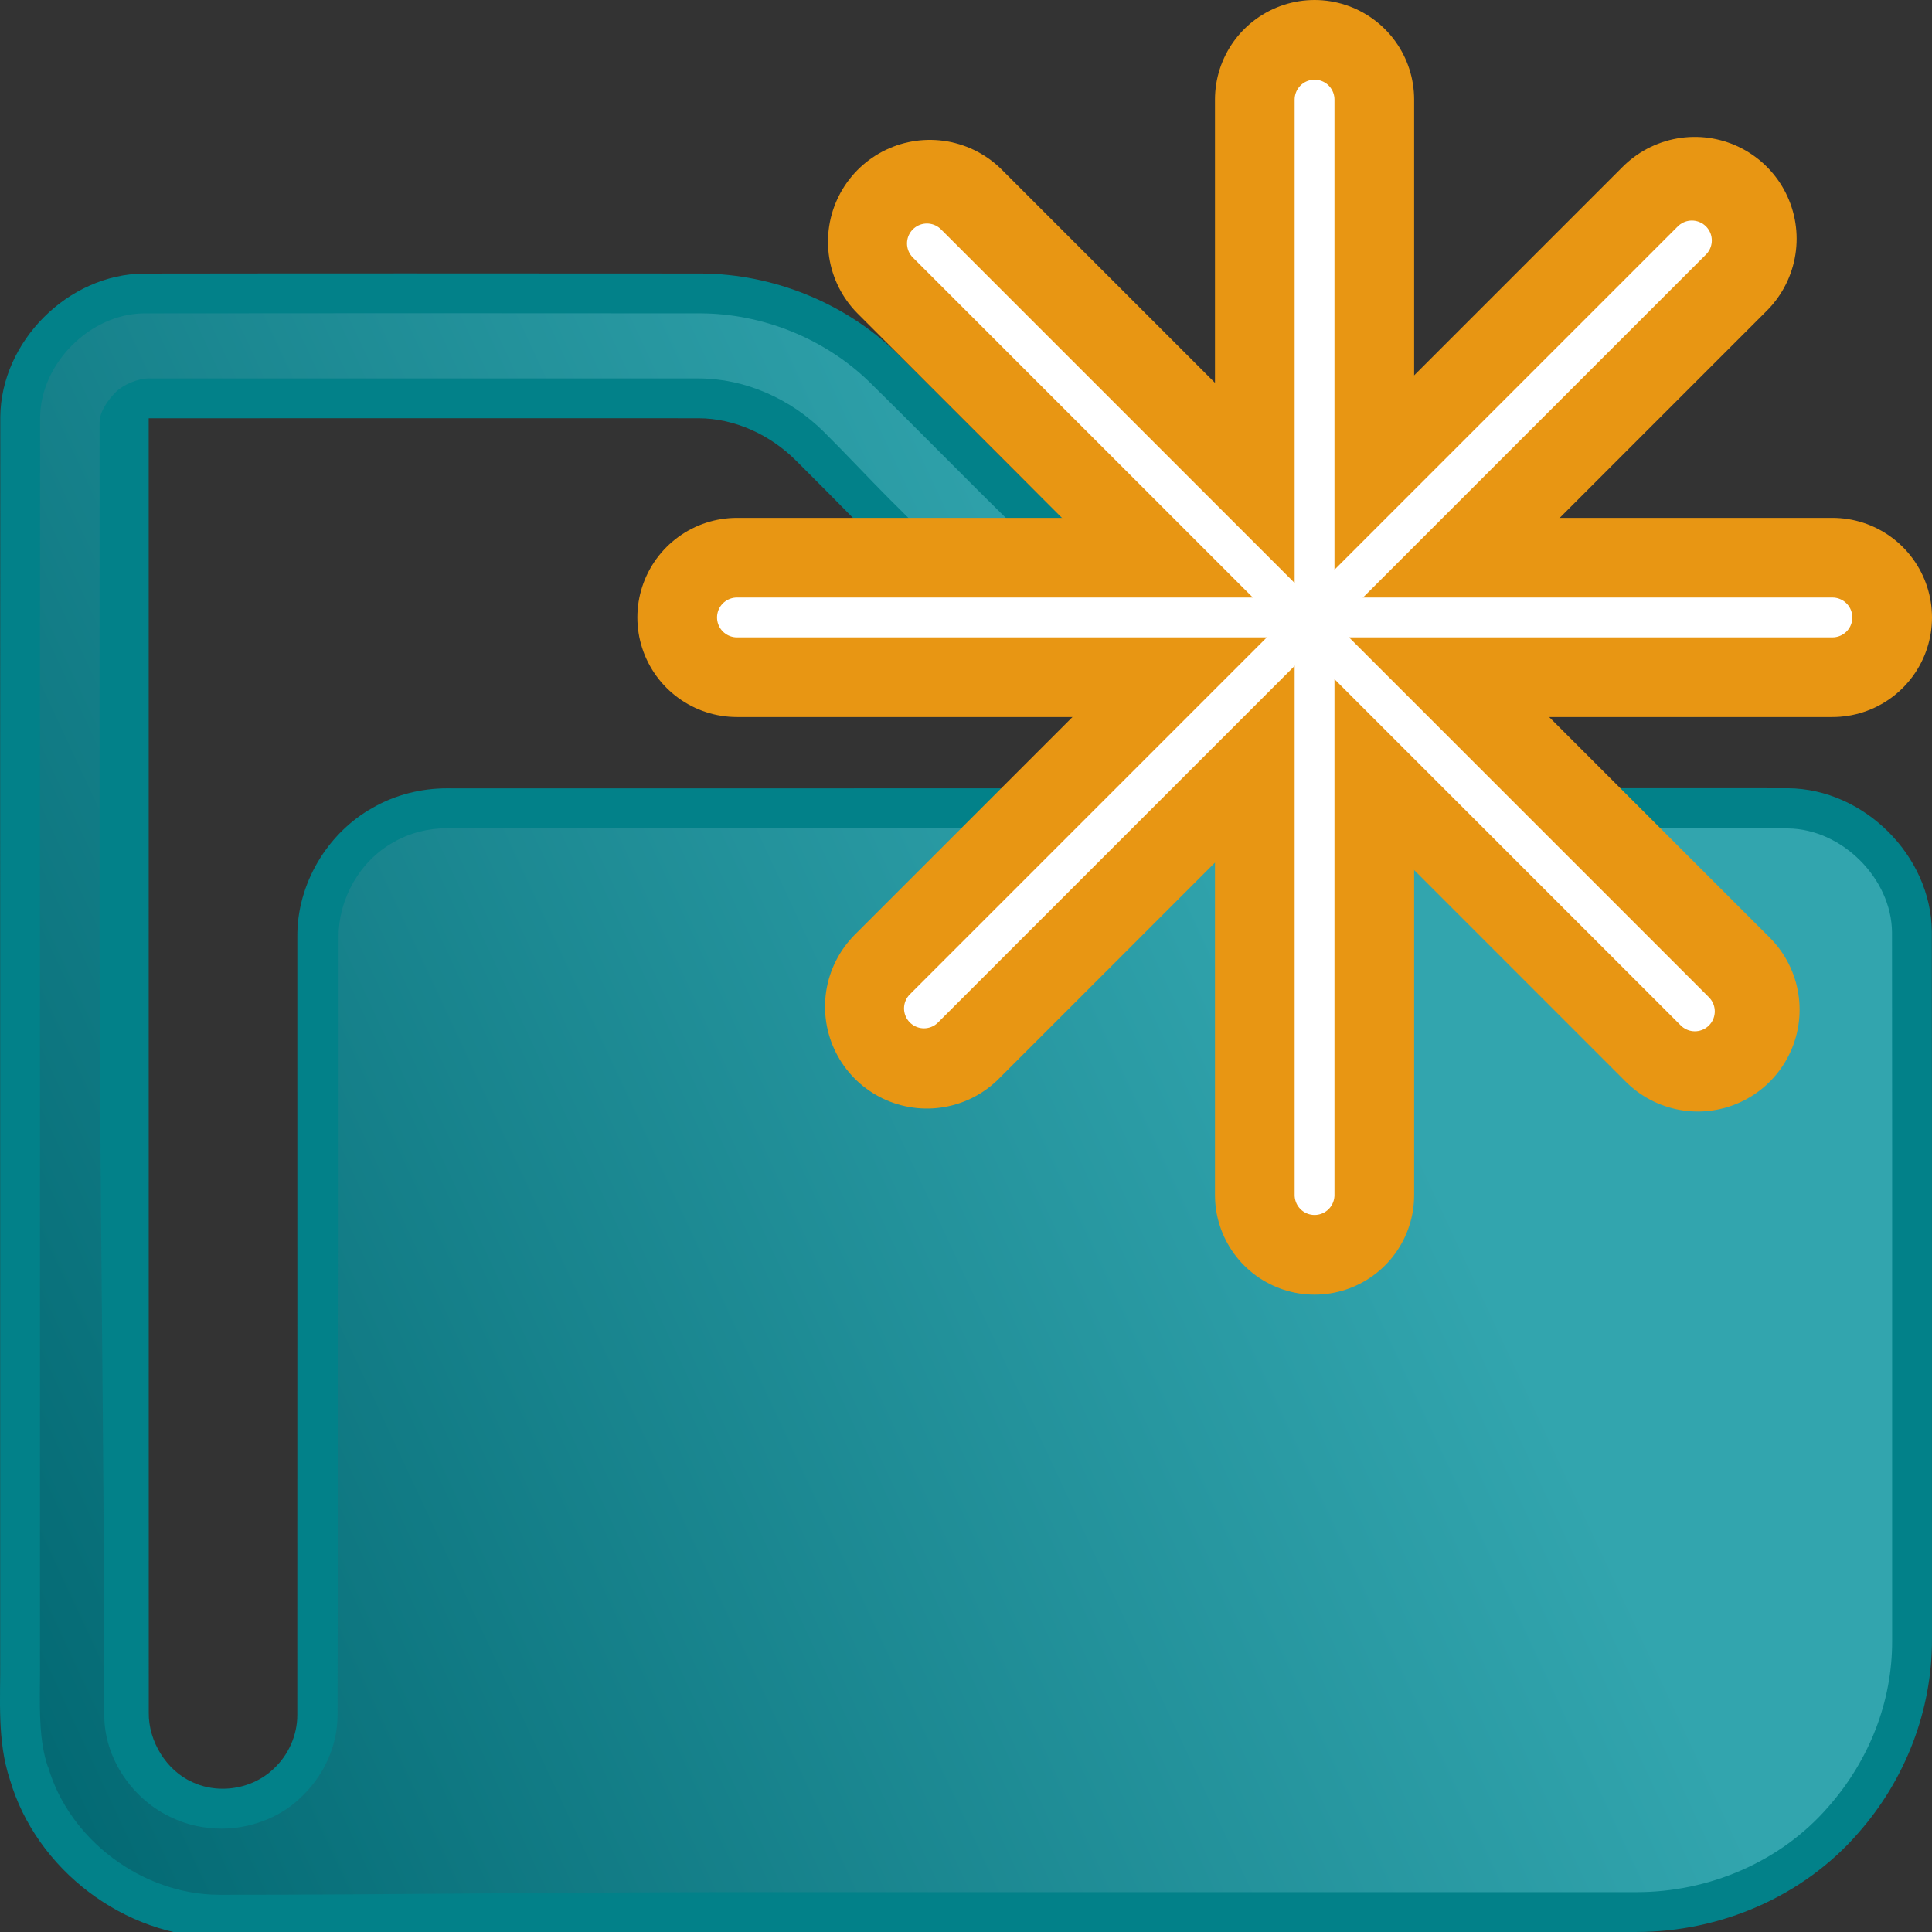 <?xml version="1.0" encoding="iso-8859-1"?>

<svg version="1.1" xmlns="http://www.w3.org/2000/svg" xmlns:xlink="http://www.w3.org/1999/xlink" x="0px" y="0px"
	 viewBox="0 0 97 97" style="enable-background:new 0 0 97 97;" xml:space="preserve">
<rect x="0" y="0" width="97" height="97" fill="#333333" stroke="none"/>
<g id="Capa_1">
	<g>
		<linearGradient id="SVGID_1_" gradientUnits="userSpaceOnUse" x1="-3.626" y1="78.344" x2="90.751" y2="34.335">
			<stop  offset="0" style="stop-color:#036973"/>
			<stop  offset="0.739" style="stop-color:#32A5AE"/>
		</linearGradient>
		<path style="fill:url(#SVGID_1_);" d="M10.978,96.131c-4.234-0.017-8.33-3.047-9.523-7.139c-0.477-1.439-0.468-2.914-0.453-4.512
			C1.005,84.067,1,83.689,1,83.279V58.705c0-12.171,0.001-23.849,0.01-37.758c0.026-3.279,2.935-6.186,6.224-6.212
			c4.392-0.007,8.792-0.009,13.19-0.009c4.929,0,9.857,0.003,14.786,0.007c3.357,0.022,6.675,1.366,9.097,3.688
			c1.166,1.144,2.327,2.309,3.488,3.475c1.162,1.166,2.323,2.331,3.498,3.484c2.796,2.686,6.615,4.238,10.486,4.266
			c1.923,0.005,3.842,0.007,5.761,0.007l8.612-0.003c2.06,0,4.119,0.001,6.179,0.008c2.883,0.041,5.484,2.197,6.062,4.971
			c-0.353,0.132-1.29,0.358-3.579,0.358c-1.421,0-2.651-0.09-2.664-0.091l-0.001-0.052C81.904,34.842,69.313,35,62.356,35h-0.818
			c-5.319,0-10.553-2.23-14.349-6.025c-1.089-1.08-2.167-2.136-3.246-3.219c-1.092-1.095-2.183-2.177-3.282-3.267
			c-1.468-1.468-3.508-2.306-5.595-2.306c-0.004,0-27.6,0.001-27.6,0.001c-0.265,0-0.52,0.107-0.707,0.295s-0.293,0.443-0.293,0.708
			c0,0-0.001,50.575,0.003,64.893c-0.027,1.822,1.092,3.56,2.784,4.311c0.575,0.271,1.249,0.418,1.927,0.418
			c1.198,0,2.368-0.453,3.21-1.243c0.962-0.868,1.541-2.173,1.536-3.478c0.004-8.123,0.002-39.045,0.002-39.045
			c-0.022-2.259,1.296-4.513,3.28-5.617c0.965-0.556,2.082-0.845,3.241-0.845l42.44,0.002c8.298,0,16.596,0.002,24.893,0.009
			c3.275,0.03,6.182,2.936,6.21,6.218C96.002,54.444,96,61.34,96,68.401V82.36c0,3.313-1.245,6.509-3.449,9.009
			C89.962,94.357,86.083,96,82.168,96C82.166,96,36.7,96,36.7,96C28.125,96,19.552,96.135,10.978,96.131z"/>
		<path style="fill:#028189;" d="M20.459,15.726c4.917,0,9.834,0.003,14.739,0.007c3.11,0.02,6.178,1.263,8.4,3.394
			c1.168,1.146,2.324,2.306,3.48,3.466c1.167,1.171,2.334,2.342,3.53,3.515c2.971,2.854,7.04,4.508,11.173,4.538
			c1.926,0.005,3.853,0.007,5.778,0.007l4.251-0.002l4.249-0.002c2.089,0,4.179,0.002,6.246,0.008
			c2.051,0.029,3.982,1.389,4.797,3.22c-0.5,0.059-1.233,0.109-2.289,0.109c-1.38,0-2.579-0.033-2.591-0.034
			C82.174,33.948,82.124,34,82.075,34c-0.011,0-0.022,0-0.033,0c-0.126,0-12.726,0-19.681,0h-0.8c-5.071,0-10.051-2.12-13.67-5.738
			c-1.089-1.08-2.172-2.14-3.254-3.226c-1.088-1.092-2.176-2.266-3.265-3.345C39.714,20.033,37.416,19,35.067,19h-0.092
			c-3.256,0-6.512,0-9.768,0h-6.738h-6.738H7.467c-0.531,0-1.273,0.305-1.648,0.68C5.444,20.055,5,20.659,5,21.189v25.857
			C5,59.637,5.232,71.76,5.237,86.053c-0.033,2.231,1.442,4.343,3.457,5.237c0.726,0.341,1.605,0.521,2.429,0.521
			c1.45,0,2.898-0.552,3.895-1.488c1.202-1.085,1.937-2.629,1.929-4.228C16.952,77.905,17,70.432,17,62.818V47.025
			c0-1.894,1.058-3.793,2.755-4.738c0.802-0.461,1.728-0.705,2.712-0.705l0.152,0.002c5.076,0.002,10.15,0.003,15.226,0.003
			l13.561-0.001l13.562-0.001c8.272,0,16.542,0.002,24.797,0.009c2.713,0.025,5.204,2.516,5.227,5.212
			c0.01,7.722,0.008,14.684,0.007,21.825c-0.001,4.434-0.002,8.936,0,13.739c0.012,3.068-1.154,6.021-3.209,8.352
			C89.394,93.486,85.797,95,82.169,95h-0.106H68.987H52.792H36.597c-8.541,0-17.078,0.136-25.612,0.132
			c-3.812-0.015-7.496-2.735-8.57-6.419C2.408,88.689,2.4,88.7,2.393,88.677c-0.414-1.247-0.401-2.658-0.388-4.171
			c0.004-0.42,0.007-0.83,0.003-1.223c0.002-8.756,0.001-16.623,0-24.29C2.006,46.716,2.004,34.966,2.014,20.96
			c0.022-2.714,2.514-5.205,5.217-5.226C11.64,15.728,16.05,15.726,20.459,15.726 M20.459,13.726c-4.41,0-8.821,0.002-13.231,0.009
			c-3.805,0.03-7.183,3.404-7.214,7.211c-0.016,22.777-0.002,39.568-0.007,62.344c0.023,2.021-0.161,4.099,0.487,6.05
			c1.32,4.525,5.759,7.909,10.483,7.927c8.542,0.004,17.079,0.005,25.62,0.005c10.796,0,21.594-0.138,32.39-0.138
			c4.358,0,8.718-0.135,13.076-0.135c0.036,0,0.071,0,0.106,0c4.216,0,8.373-1.786,11.132-4.97c2.364-2.681,3.712-6.164,3.698-9.738
			c-0.005-12.52,0.009-23.006-0.007-35.524c-0.033-3.805-3.406-7.157-7.209-7.192c-8.272-0.007-16.544,0-24.816,0
			c-9.043,0-18.083,0.006-27.126,0.006c-5.076,0-10.154,0.001-15.23-0.001c-0.054-0.001-0.108-0.001-0.162-0.001
			c-1.299,0-2.599,0.323-3.727,0.972c-2.304,1.282-3.819,3.85-3.793,6.491c-0.002,13.681,0.005,25.365-0.002,39.049
			c0.005,1.033-0.452,2.052-1.22,2.744c-0.677,0.636-1.603,0.973-2.526,0.973c-0.523,0-1.045-0.108-1.522-0.332
			c-1.308-0.581-2.211-2.058-2.19-3.492C7.463,62.362,7.469,45,7.466,21c1.422,0,2.843,0,4.265,0c4.492,0,8.984-0.002,13.476-0.002
			c3.255,0,6.511,0.002,9.767,0.002c0.031,0,0.062,0,0.093,0c1.817,0,3.604,0.832,4.89,2.117c2.185,2.166,4.34,4.403,6.525,6.569
			c3.959,3.959,9.45,6.324,15.053,6.394c0.265,0.001,0.54,0.013,0.825,0.013c7.053,0,19.715-0.208,19.715-0.208
			s1.26,0.097,2.739,0.097c2.142,0,4.743-0.196,4.629-1.161c-0.499-3.42-3.647-6.116-7.109-6.165
			c-2.092-0.006-4.183-0.008-6.274-0.008c-2.834,0-5.667,0.004-8.5,0.004c-1.924,0-3.849-0.001-5.773-0.007
			c-3.616-0.026-7.186-1.476-9.792-3.98c-2.35-2.306-4.647-4.663-6.995-6.967c-2.609-2.502-6.174-3.943-9.788-3.966
			C30.294,13.729,25.377,13.726,20.459,13.726L20.459,13.726z"/>
	</g>
</g>
<g id="Capa_2">
	<g>
		
			<radialGradient id="SVGID_2_" cx="889.107" cy="-93.069" r="132.974" gradientTransform="matrix(0.146 0 0 0.146 -64.019 46.11)" gradientUnits="userSpaceOnUse">
			<stop  offset="0.68" style="stop-color:#F9BD72"/>
			<stop  offset="0.814" style="stop-color:#F9BE74"/>
			<stop  offset="0.863" style="stop-color:#F9C17B"/>
			<stop  offset="0.897" style="stop-color:#FAC786"/>
			<stop  offset="0.925" style="stop-color:#FBCE97"/>
			<stop  offset="0.949" style="stop-color:#FCD9AD"/>
			<stop  offset="0.97" style="stop-color:#FDE6C9"/>
			<stop  offset="0.989" style="stop-color:#FEF4E8"/>
			<stop  offset="1" style="stop-color:#FFFFFF"/>
		</radialGradient>
		
			<line style="fill:url(#SVGID_2_);stroke:#E89613;stroke-width:10;stroke-linecap:round;stroke-linejoin:round;stroke-miterlimit:10;" x1="66" y1="5" x2="66" y2="60"/>
		
			<radialGradient id="SVGID_3_" cx="888.843" cy="-100.495" r="131.826" gradientTransform="matrix(0.146 0 0 0.146 -64.019 46.11)" gradientUnits="userSpaceOnUse">
			<stop  offset="0.68" style="stop-color:#F9BD72"/>
			<stop  offset="0.814" style="stop-color:#F9BE74"/>
			<stop  offset="0.863" style="stop-color:#F9C17B"/>
			<stop  offset="0.897" style="stop-color:#FAC786"/>
			<stop  offset="0.925" style="stop-color:#FBCE97"/>
			<stop  offset="0.949" style="stop-color:#FCD9AD"/>
			<stop  offset="0.97" style="stop-color:#FDE6C9"/>
			<stop  offset="0.989" style="stop-color:#FEF4E8"/>
			<stop  offset="1" style="stop-color:#FFFFFF"/>
		</radialGradient>
		
			<line style="fill:url(#SVGID_3_);stroke:#E89613;stroke-width:10.227;stroke-linecap:round;stroke-linejoin:round;stroke-miterlimit:10;" x1="46.684" y1="12.136" x2="85.239" y2="50.692"/>
		
			<radialGradient id="SVGID_4_" cx="887.825" cy="-101.513" r="131.826" gradientTransform="matrix(0.146 0 0 0.146 -64.019 46.11)" gradientUnits="userSpaceOnUse">
			<stop  offset="0.68" style="stop-color:#F9BD72"/>
			<stop  offset="0.814" style="stop-color:#F9BE74"/>
			<stop  offset="0.863" style="stop-color:#F9C17B"/>
			<stop  offset="0.897" style="stop-color:#FAC786"/>
			<stop  offset="0.925" style="stop-color:#FBCE97"/>
			<stop  offset="0.949" style="stop-color:#FCD9AD"/>
			<stop  offset="0.97" style="stop-color:#FDE6C9"/>
			<stop  offset="0.989" style="stop-color:#FEF4E8"/>
			<stop  offset="1" style="stop-color:#FFFFFF"/>
		</radialGradient>
		
			<line style="fill:url(#SVGID_4_);stroke:#E89613;stroke-width:10.227;stroke-linecap:round;stroke-linejoin:round;stroke-miterlimit:10;" x1="46.535" y1="50.543" x2="85.09" y2="11.987"/>
		
			<radialGradient id="SVGID_5_" cx="878.849" cy="-103.326" r="132.973" gradientTransform="matrix(0.146 0 0 0.146 -64.019 46.11)" gradientUnits="userSpaceOnUse">
			<stop  offset="0.68" style="stop-color:#F9BD72"/>
			<stop  offset="0.814" style="stop-color:#F9BE74"/>
			<stop  offset="0.863" style="stop-color:#F9C17B"/>
			<stop  offset="0.897" style="stop-color:#FAC786"/>
			<stop  offset="0.925" style="stop-color:#FBCE97"/>
			<stop  offset="0.949" style="stop-color:#FCD9AD"/>
			<stop  offset="0.97" style="stop-color:#FDE6C9"/>
			<stop  offset="0.989" style="stop-color:#FEF4E8"/>
			<stop  offset="1" style="stop-color:#FFFFFF"/>
		</radialGradient>
		
			<line style="fill:url(#SVGID_5_);stroke:#E89613;stroke-width:10;stroke-linecap:round;stroke-linejoin:round;stroke-miterlimit:10;" x1="37" y1="31" x2="92" y2="31"/>
		
			<line style="fill:none;stroke:#FFFFFF;stroke-width:2;stroke-linecap:round;stroke-linejoin:round;stroke-miterlimit:10;" x1="66" y1="5" x2="66" y2="60"/>
		
			<line style="fill:none;stroke:#FFFFFF;stroke-width:2;stroke-linecap:round;stroke-linejoin:round;stroke-miterlimit:10;" x1="46.538" y1="12.222" x2="85.094" y2="50.778"/>
		
			<line style="fill:none;stroke:#FFFFFF;stroke-width:2;stroke-linecap:round;stroke-linejoin:round;stroke-miterlimit:10;" x1="46.389" y1="50.629" x2="84.945" y2="12.073"/>
		
			<line style="fill:none;stroke:#FFFFFF;stroke-width:2;stroke-linecap:round;stroke-linejoin:round;stroke-miterlimit:10;" x1="37" y1="31" x2="92" y2="31"/>
	</g>
</g>
</svg>
